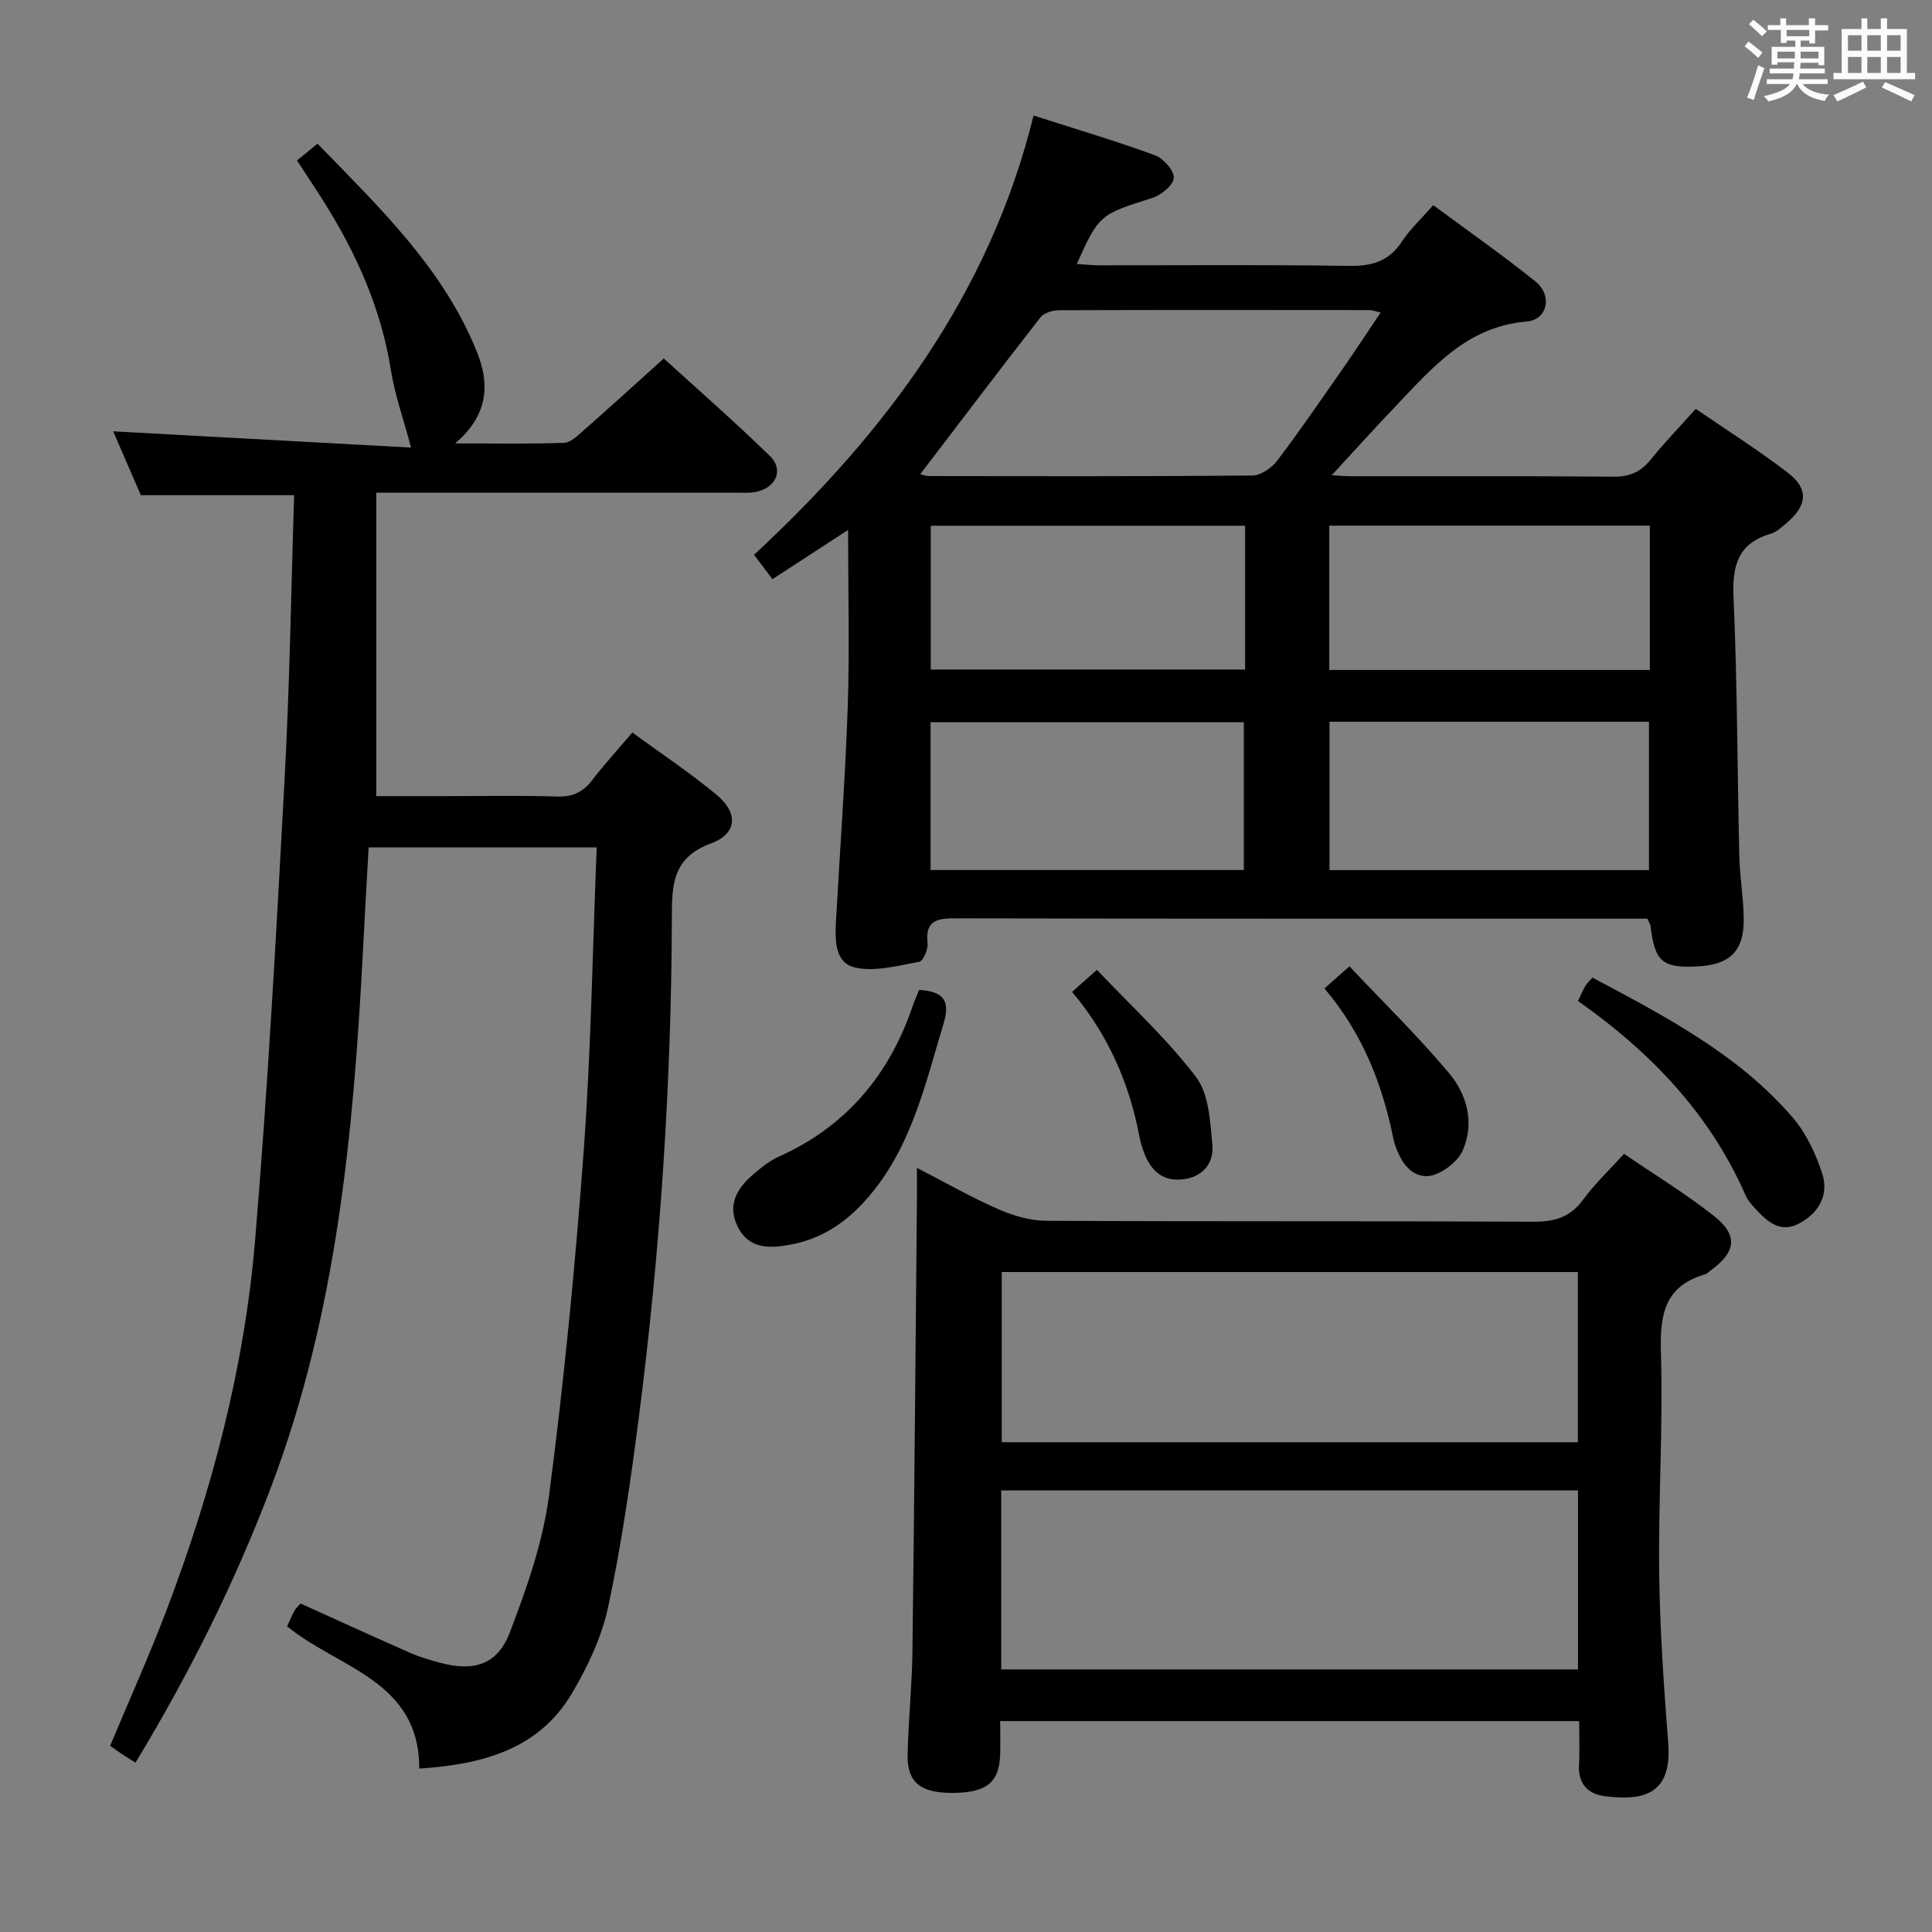 <svg enable-background="new 0 0 400 400" viewBox="0 0 400 400" xmlns="http://www.w3.org/2000/svg"><rect x="0" y="0" width="400" height="400" fill="#808080" stroke="none"/><path d="m361.2 9.6.8-1c.9.7 1.9 1.4 2.9 2.3l-.9 1.1c-1-1-2-1.8-2.8-2.4zm.5 10.6c.9-2.1 1.6-4.3 2.3-6.7.4.2.8.4 1.3.6-.7 2.1-1.5 4.3-2.2 6.6zm.4-15.2.9-.9c1 .8 2 1.6 2.8 2.4l-1 1c-.9-.9-1.8-1.7-2.7-2.5zm12.5-1.2h1.2v1.4h2.7v1.1h-2.7v2.7h-1.2v-.6h-1.8v1.3h4.9v3.8h-1.2v-.5h-3.7c0 .4-.1.9-.1 1.2h5.1v1h-5.2c0 .5-.1.9-.2 1.2h6v1h-5.2c1.1 1.3 2.9 2 5.5 2.2-.4.4-.7.8-.9 1.3-2.9-.5-4.8-1.6-5.7-3.5h-.1c-.8 1.7-2.7 2.9-5.9 3.6-.2-.4-.6-.8-.9-1.1 2.8-.6 4.6-1.4 5.4-2.5h-4.8v-1h5.3c.1-.3.2-.7.2-1.2h-4.9v-1h5c0-.4 0-.8.1-1.3h-3.5v.5h-1.2v-3.7h4.9v-1.3h-1.8v.5h-1.2v-2.7h-2.7v-1h2.6v-1.4h1.2v1.4h4.7v-1.4zm-6.6 8.3h3.6c0-.4 0-.9 0-1.4h-3.6zm1.9-4.6h4.7v-1.3h-4.7zm6.6 3.2h-3.7v1.4h3.7z" fill="#fbfafc"/><path d="m385.3 3.8h1.3v2.2h2.8v-2.2h1.3v2.2h4.1v9.1h1.7v1.3h-16.9v-1.3h1.7v-9.1h4.1v-2.2zm.4 13.1.7 1.2c-1.8.9-3.8 1.9-6 2.9-.2-.4-.5-.8-.8-1.3 2.3-1 4.3-1.9 6.1-2.8zm-3.1-6.4h2.8v-3.2h-2.8zm0 4.6h2.8v-3.3h-2.8zm4-4.6h2.8v-3.2h-2.8zm0 4.6h2.8v-3.3h-2.8zm3.7 1.9c2.1.9 4.1 1.8 6.1 2.7l-.7 1.3c-2.2-1.1-4.2-2-6.1-2.9zm3.2-9.7h-2.8v3.2h2.8v-3.1zm-2.8 7.8h2.8v-3.3h-2.8z" fill="#fbfafc"/><g fill="#010000"><path d="m175.59 109.72c-5.99 3.9-10.66 6.94-15.66 10.19-1.27-1.68-2.33-3.08-3.82-5.04 27.26-25.28 48.82-54.13 57.88-90.96 8.74 2.81 17.01 5.27 25.09 8.22 1.76.64 4.02 3.14 3.94 4.68-.07 1.5-2.61 3.6-4.46 4.18-10.84 3.42-11.02 3.42-15.63 13.67 1.74.1 3.29.27 4.83.27 17.16.02 34.33-.15 51.48.12 4.75.08 8.28-.9 10.98-5 1.72-2.61 4.08-4.79 6.51-7.58 7.16 5.3 14.35 10.32 21.17 15.81 3.55 2.86 2.56 7.91-1.85 8.29-12.44 1.07-19.55 9.63-27.2 17.64-4.44 4.65-8.74 9.43-13.13 14.18 1.13.06 2.73.21 4.33.21 17.99.02 35.99-.07 53.98.09 3.33.03 5.64-.95 7.7-3.5 2.82-3.49 5.94-6.72 9.36-10.54 6.45 4.43 13.03 8.57 19.16 13.3 4.28 3.3 3.9 6.75-.35 10.33-1.01.85-2.07 1.87-3.28 2.23-6.83 1.99-8 6.6-7.71 13.19.79 17.79.78 35.61 1.19 53.41.1 4.31.84 8.61.92 12.91.12 6.81-2.74 9.69-9.51 10.06-7.33.4-8.91-.96-9.79-8.39-.04-.31-.25-.59-.66-1.49-1.51 0-3.29 0-5.08 0-45.99 0-91.97.04-137.96-.07-3.9-.01-6.52.31-5.98 5.21.14 1.24-.92 3.64-1.74 3.79-4.4.79-9.15 2.13-13.29 1.18-4.27-.98-4.14-5.85-3.92-9.77.82-14.77 1.92-29.53 2.43-44.31.39-11.75.07-23.5.07-36.51zm14.95-11.56c.38.09 1.14.4 1.9.4 22.29.03 44.59.09 66.88-.11 1.73-.02 3.96-1.56 5.09-3.05 4.72-6.22 9.13-12.66 13.6-19.07 2.6-3.73 5.09-7.54 7.84-11.63-1.3-.3-1.76-.5-2.22-.5-21.46-.02-42.92-.05-64.38.03-1.31.01-3.12.55-3.86 1.5-8.35 10.72-16.55 21.55-24.85 32.43zm84.72 51.27v30.72h66.14c0-10.51 0-20.58 0-30.72-22.18 0-43.94 0-66.14 0zm-82.59 30.7h64.85c0-10.53 0-20.59 0-30.6-21.81 0-43.2 0-64.85 0zm82.54-41.42h66.37c0-10.04 0-19.8 0-29.88-22.18 0-44.2 0-66.37 0zm-17.42-29.86c-21.96 0-43.48 0-65.08 0v29.77h65.08c0-10.01 0-19.65 0-29.77z"/><path d="m60.9 102.52c-10.98 0-21.24 0-31.74 0-1.93-4.45-3.97-9.15-5.73-13.22 20.73 1.13 41.61 2.27 61.68 3.37-1.57-5.91-3.36-10.87-4.17-15.98-2.01-12.73-7.11-24.14-13.89-34.92-1.68-2.67-3.44-5.29-5.56-8.54 1.26-1.03 2.51-2.06 4.25-3.48 12.72 13.12 26 25.71 33.01 43.13 2.64 6.56 2.45 12.99-4.52 18.92 8.43 0 15.51.14 22.57-.12 1.38-.05 2.83-1.5 4.03-2.56 5.37-4.73 10.65-9.55 16.6-14.9 6.64 6.05 14.48 12.9 21.94 20.15 2.91 2.82 1.42 6.45-2.62 7.42-1.43.34-2.98.21-4.47.21-22.68 0-45.34 0-68.01 0-1.81 0-3.62 0-6.37 0v62.83h13.5c8 0 16-.16 23.99.08 3.18.1 5.31-.9 7.2-3.37 2.51-3.27 5.31-6.32 8.33-9.88 6.02 4.4 11.97 8.35 17.44 12.89 4.53 3.76 4.31 8.05-1.18 10.08-7.95 2.93-8.07 8.57-8.08 15.28-.09 34.79-2.44 69.46-6.89 103.96-1.68 13-3.56 26-6.29 38.81-1.32 6.19-4.19 12.27-7.42 17.77-6.86 11.69-18.42 14.83-31.7 15.72.05-18.31-16.84-20.77-27.36-29.47.54-1.16.98-2.22 1.53-3.22.31-.55.81-.99 1.25-1.49 7.7 3.48 15.23 6.93 22.81 10.26 1.96.86 4.06 1.46 6.14 2.02 6.91 1.84 11.8.42 14.36-6.24 3.54-9.21 6.89-18.82 8.16-28.53 3.1-23.71 5.42-47.54 7.17-71.39 1.52-20.71 1.82-41.51 2.68-62.67-16.19 0-31.56 0-47.22 0-.39 7.07-.79 14-1.15 20.93-1.96 37.92-5.43 75.58-19.05 111.51-7.5 19.78-16.89 38.61-28.07 57.06-1.06-.67-1.86-1.16-2.64-1.67-.82-.55-1.62-1.13-2.61-1.82 3.94-9.42 8.09-18.63 11.67-28.05 9.43-24.79 16.16-50.35 18.36-76.79 2.63-31.63 4.37-63.34 6.08-95.04 1.07-19.57 1.35-39.18 1.99-59.05z"/><path d="m336.24 238.89c6.43 4.39 12.82 8.28 18.65 12.89 5.03 3.99 4.53 7.43-.69 11.23-.4.29-.77.72-1.23.85-8.47 2.46-9.33 8.52-9.09 16.34.45 15.12-.55 30.27-.36 45.41.14 11.78.96 23.57 1.87 35.33.85 10.98-5.66 11.84-13.04 10.96-3.53-.42-5.65-2.52-5.43-6.48.16-2.95.03-5.91.03-9.09-40.06 0-79.63 0-119.87 0 0 2.41.06 4.67-.01 6.94-.19 5.86-2.9 7.96-10.14 7.93-6.38-.03-9.13-2.23-9.02-7.85.14-7.14.91-14.28 1-21.42.39-31.13.64-62.26.93-93.39.02-1.99 0-3.97 0-6.75 5.93 3.06 11.23 6.09 16.78 8.53 3.08 1.35 6.59 2.41 9.92 2.43 33.65.17 67.3.03 100.95.19 4.33.02 7.56-.89 10.23-4.49 2.43-3.33 5.47-6.2 8.52-9.56zm-128.95 106.75h119.42c0-12.52 0-24.75 0-37.06-39.98 0-79.66 0-119.42 0zm119.4-47.04c0-12.1 0-23.67 0-35.24-39.97 0-79.64 0-119.29 0v35.24z"/><path d="m190.3 204.95c5.09.33 6.51 2.18 5.02 7.1-3.56 11.74-6.24 23.77-13.92 33.8-4.59 5.99-10.17 10.46-17.78 11.85-4.24.78-8.49.97-10.84-3.64-2.29-4.5-.23-8.03 3.19-10.94 1.63-1.39 3.37-2.8 5.3-3.66 14.06-6.32 22.99-17.08 27.81-31.52.32-.92.74-1.81 1.22-2.99z"/><path d="m326.71 207.25c.66-1.38 1.02-2.29 1.52-3.13.33-.56.85-1 1.47-1.72 14.99 8 30.11 15.81 41.42 28.92 2.82 3.27 4.83 7.54 6.16 11.69 1.39 4.33-.66 8.11-4.78 10.29-3.94 2.09-6.59-.37-9.04-3.01-.79-.85-1.6-1.76-2.05-2.8-7.38-16.8-19.51-29.56-34.7-40.24z"/><path d="m274.21 204.65c1.76-1.56 2.99-2.64 5.18-4.58 6.97 7.4 14.17 14.43 20.61 22.1 3.69 4.4 5.31 10.18 2.92 15.85-.92 2.18-3.45 4.27-5.73 5.13-3.1 1.17-5.8-.62-7.32-3.64-.59-1.17-1.12-2.43-1.38-3.71-2.28-11.36-6.4-21.89-14.28-31.15z"/><path d="m221.96 205.36c1.42-1.26 2.77-2.45 5.15-4.56 7.03 7.43 14.5 14.27 20.53 22.2 2.68 3.53 2.91 9.23 3.37 14.03.33 3.48-1.67 6.42-5.64 7.07-4.31.7-6.95-1.43-8.44-5.28-.41-1.08-.78-2.19-.99-3.32-2.09-11.17-6.49-21.26-13.98-30.14z"/></g></svg>